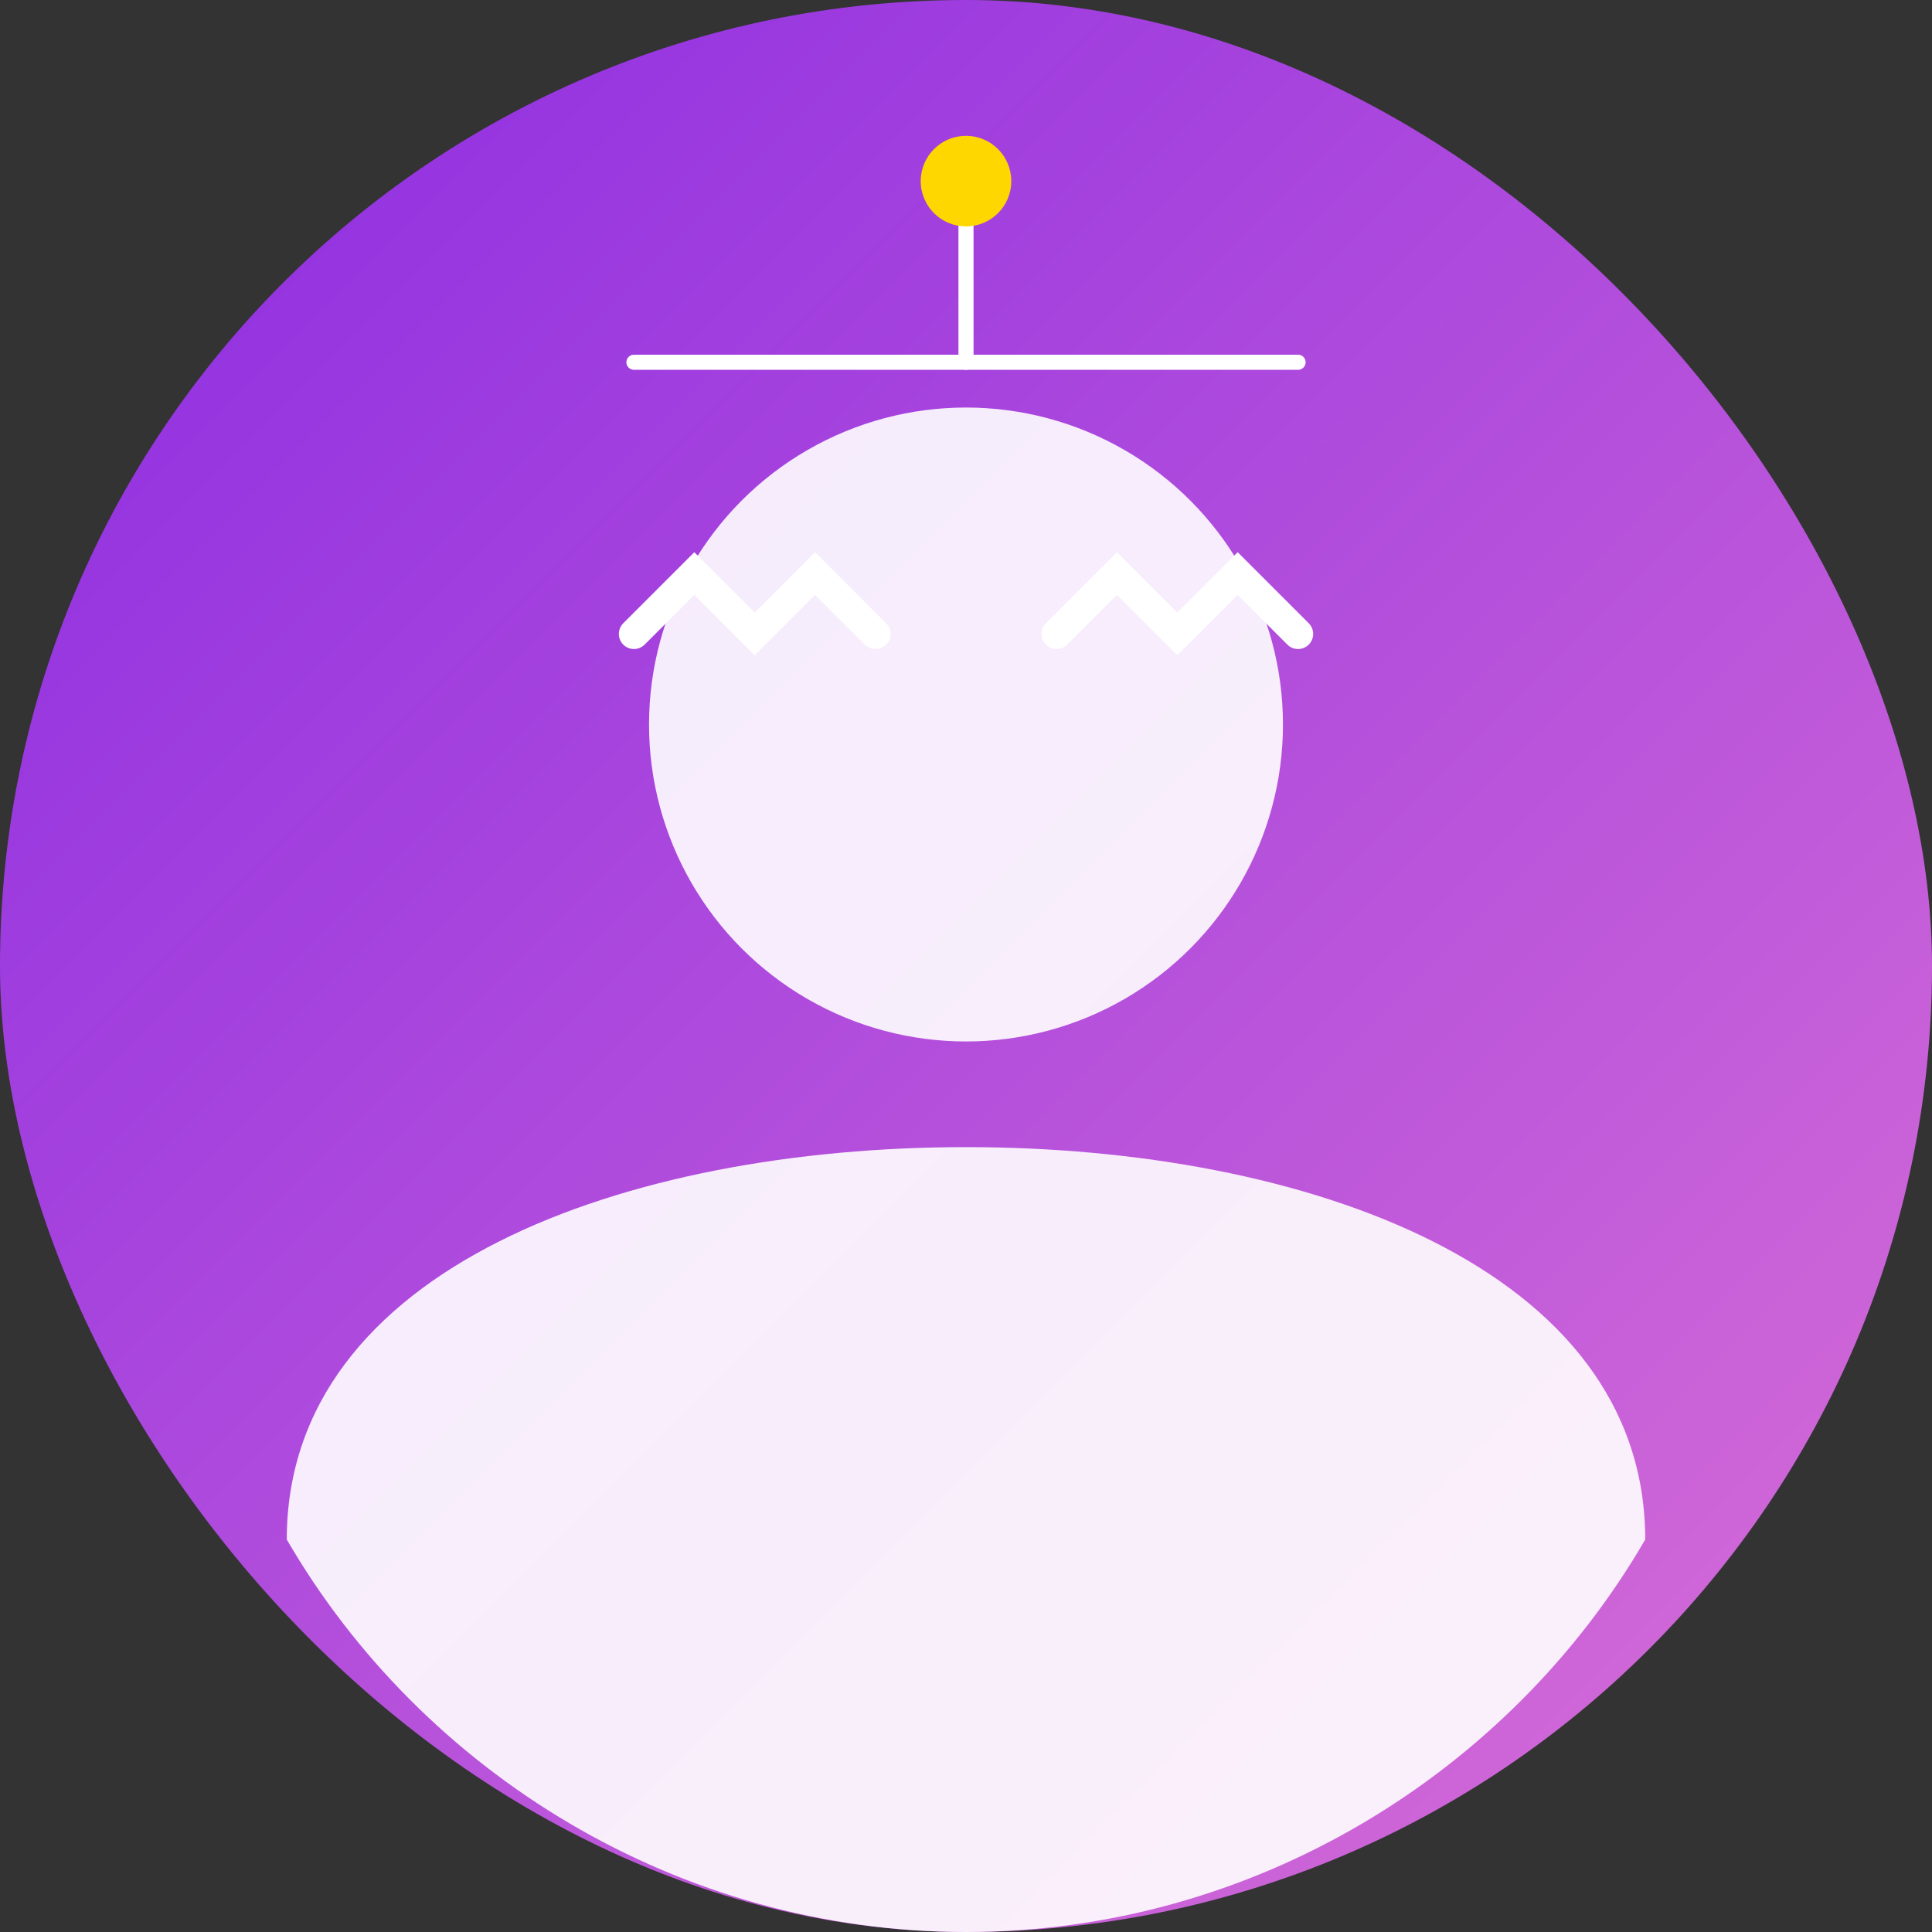 <svg xmlns="http://www.w3.org/2000/svg" width="256" height="256" viewBox="0 0 256 256">
  <rect x="0" y="0" width="256" height="256" fill="#333333" stroke="none"/>
  <defs>
    <linearGradient id="grad1" x1="0%" y1="0%" x2="100%" y2="100%">
      <stop offset="0%" style="stop-color:#8A2BE2;stop-opacity:1" />
      <stop offset="100%" style="stop-color:#DA70D6;stop-opacity:1" />
    </linearGradient>
  </defs>
  <rect width="256" height="256" rx="128" fill="url(#grad1)"/>
  <g fill="#ffffff">
    <circle cx="128" cy="96" r="42" opacity="0.9"/>
    <path d="M128,256 C166,256 200,235 218,204 C218,168 173,152 128,152 C83,152 38,168 38,204 C56,235 90,256 128,256 Z" opacity="0.9"/>
    <path d="M84,84 L92,76 L100,84 L108,76 L116,84" fill="none" stroke="#ffffff" stroke-width="4" stroke-linecap="round"/>
    <path d="M140,84 L148,76 L156,84 L164,76 L172,84" fill="none" stroke="#ffffff" stroke-width="4" stroke-linecap="round"/>
    <path d="M84,48 L172,48" fill="none" stroke="#ffffff" stroke-width="2" stroke-linecap="round"/>
    <path d="M128,48 L128,30" fill="none" stroke="#ffffff" stroke-width="2" stroke-linecap="round"/>
    <circle cx="128" cy="24" r="6" fill="#FFD700"/>
  </g>
</svg>
